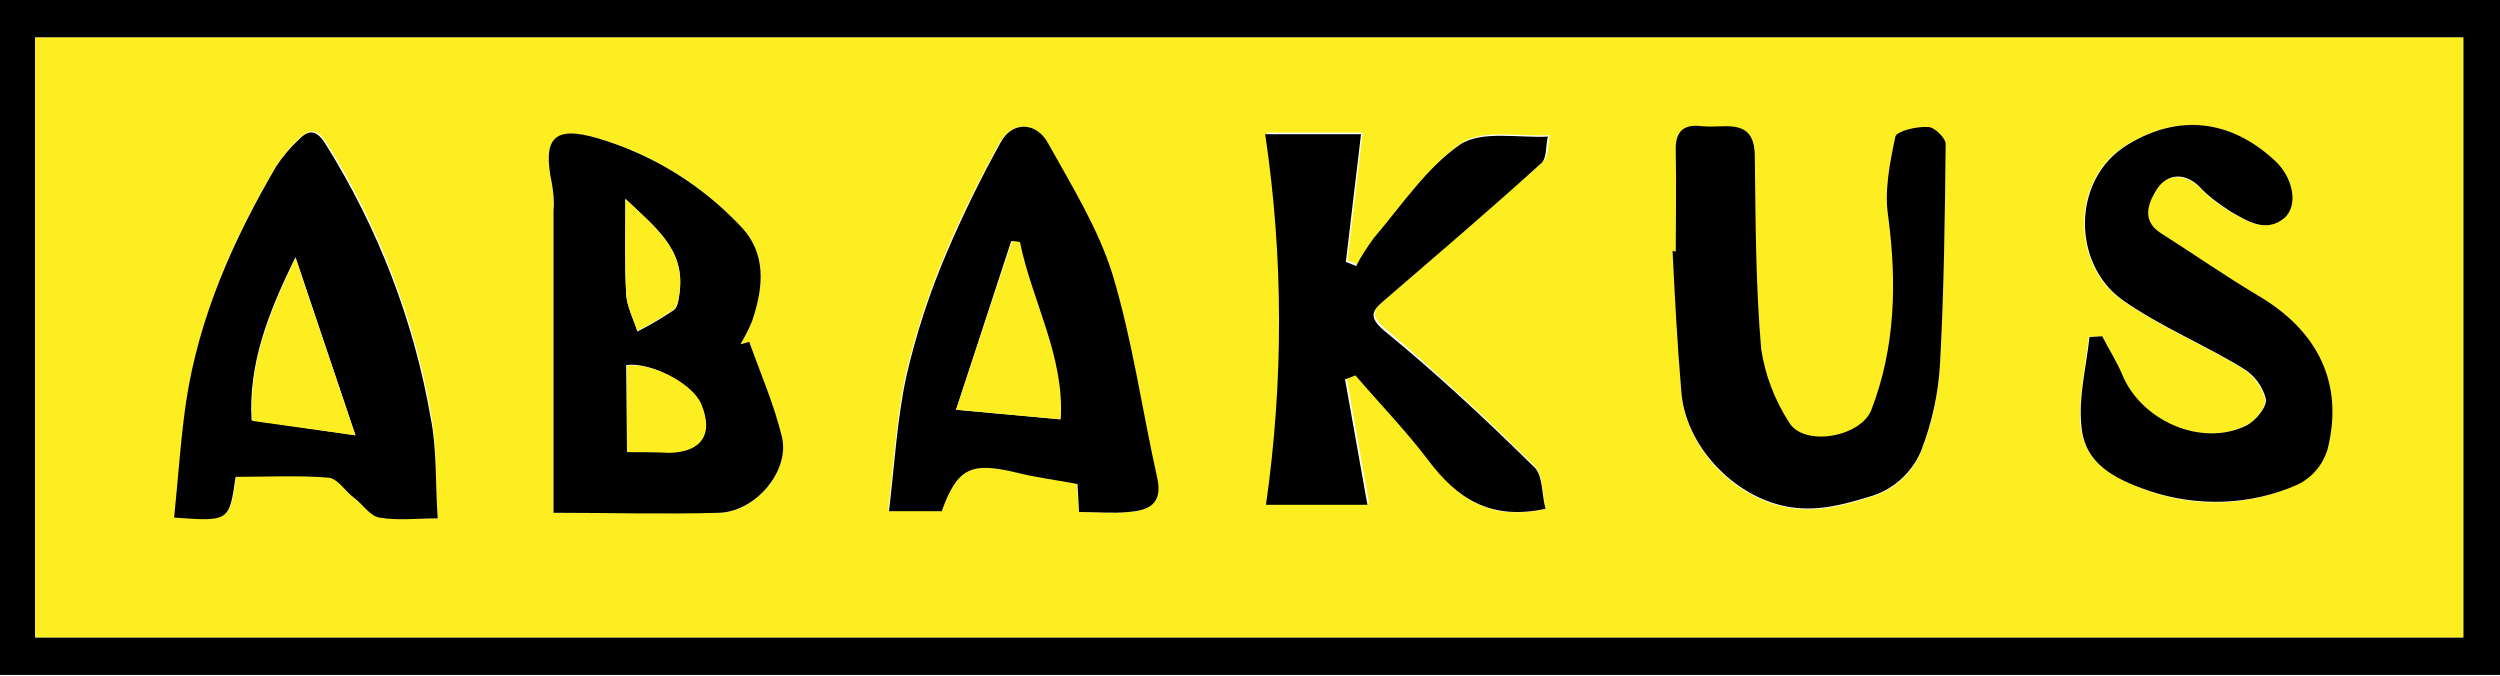 <?xml version="1.0" encoding="utf-8"?>
<!-- Generator: Adobe Illustrator 21.0.0, SVG Export Plug-In . SVG Version: 6.00 Build 0)  -->
<svg version="1.1" id="Layer_1" xmlns="http://www.w3.org/2000/svg" xmlns:xlink="http://www.w3.org/1999/xlink" x="0px" y="0px"
	 viewBox="0 0 313 84.6" style="enable-background:new 0 0 313 84.6;" xml:space="preserve">
<style type="text/css">
	.st0{fill:#FCEE21;}
</style>
<title>logo-rect</title>
<g id="Layer_1-2">
	<path d="M313,0v84.5H0V0C11.1,0,301.6,0,313,0z M4.4,79.8h304V4.7H4.4V79.8z"/>
	<path class="st0" d="M4.4,79.8V4.7h304v75.1H4.4z M93.8,42.8l-1.1,0.3c0.6-1,1-2,1.5-3c1.4-4.2,1.8-8.4-1.5-11.8
		c-4.9-5.2-11-9-17.9-11c-5.5-1.5-6.9,0-5.7,5.7c0.2,1.1,0.2,2.2,0.2,3.4c0,11.2,0,22.4,0,33.6v4.2c7.3,0,14.1,0.1,20.8,0
		c4.5-0.1,8.8-5.2,7.8-9.5C96.8,50.6,95.2,46.7,93.8,42.8L93.8,42.8z M193.5,63.7c-0.4-1.8-0.3-4.3-1.4-5.4
		c-6-5.9-12.2-11.7-18.6-17.1c-2-1.7-1.6-2.4-0.1-3.7c6.6-5.8,13.3-11.5,19.8-17.3c0.7-0.6,0.6-2.1,0.8-3.3c-3.7,0.3-8.3-0.8-11,1
		c-4.3,2.9-7.3,7.7-10.8,11.7c-0.8,1.1-1.6,2.3-2.2,3.5l-1.3-0.5l1.9-16h-12c2.2,15.4,2.3,31,0.1,46.4h12.7l-2.8-15.7l1.3-0.5
		c3.1,3.5,6.3,6.9,9.1,10.6C182.4,62.5,186.6,65.3,193.5,63.7z M135.1,64.1c2.1,0,4.1,0.2,6.1,0c2.4-0.2,4.4-0.9,3.6-4.2
		c-1.9-8.5-3.1-17.2-5.6-25.5c-1.8-5.8-5.1-11.1-8.1-16.5c-1.5-2.7-4.4-2.7-5.9-0.1c-2.5,4.5-4.8,9.1-6.8,13.8
		c-2.1,5-3.8,10.1-5,15.3c-1.2,5.5-1.5,11.2-2.2,17h6.6c2-5.5,3.7-6.3,9.5-4.8c2.4,0.6,4.9,0.9,7.5,1.4L135.1,64.1z M209.8,31.5
		h-0.4c0.4,5.9,0.7,11.7,1.1,17.6c0.5,6.8,6.4,13.1,13.1,14.4c3.6,0.7,6.9-0.1,10.4-1.2c2.9-0.8,5.3-2.8,6.5-5.7
		c1.4-3.5,2.2-7.3,2.4-11.1c0.5-9.1,0.6-18.3,0.7-27.4c0-0.8-1.4-2.1-2.2-2.1c-1.4,0-4,0.5-4.1,1.2c-0.7,3.3-1.4,6.7-0.9,10
		c1.2,8.3,1,16.3-2.1,24.2c-1.3,3.5-8.4,4.7-10.3,1.6c-1.9-2.8-3.1-5.9-3.5-9.2c-0.7-8.1-0.8-16.3-0.8-24.4c0-2.7-1.2-3.5-3.6-3.5
		c-1,0-2,0.1-3,0c-2.4-0.2-3.4,0.7-3.3,3.2C209.9,23.2,209.8,27.3,209.8,31.5z M54.8,64.9c-0.3-4.5-0.1-8.8-0.8-12.9
		c-2.1-12.1-6.6-23.7-13.1-34.1c-1.1-1.7-2-1.9-3.4-0.6c-1.1,1-2,2.1-2.8,3.3c-5.5,9.2-9.7,18.9-11.3,29.5c-0.7,4.8-1,9.7-1.5,14.5
		c6.9,0.6,6.9,0.6,7.7-5c3.8,0,7.7-0.2,11.6,0.1c1.1,0.1,2.1,1.6,3.2,2.5s2,2.3,3.2,2.5C49.8,65.2,52.2,64.9,54.8,64.9L54.8,64.9z
		 M263.2,42.1l-1.7,0.1c-0.4,3.7-1.3,7.5-1,11.2c0.5,4.6,4.1,6.4,8.3,8c6.1,2.2,12.8,2,18.7-0.7c1.8-0.9,3.2-2.5,3.8-4.4
		c2.1-8.3-1.1-14.9-8.7-19.3c-4.2-2.5-8.2-5.3-12.3-7.9c-2.5-1.6-1.2-4.1-0.3-5.5c1.1-1.7,3.4-2,5.3-0.2c1.2,1.2,2.5,2.3,3.9,3.1
		c2.1,1.2,4.4,2.7,6.7,0.8c1.8-1.6,1.1-5.1-1.2-7.2c-5.5-5.1-11.9-5.9-18.4-2c-7.1,4.3-7,15-0.6,19.5c4.7,3.3,10,5.5,15,8.5
		c1.4,0.9,2.5,2.3,2.9,3.9c0.2,1-1.3,2.8-2.5,3.3c-5.6,2.7-13.1-0.6-15.5-6.4C265,45.3,264,43.7,263.2,42.1L263.2,42.1z"/>
	<path d="M93.8,42.8c1.4,3.9,3.1,7.8,4.1,11.9c1,4.2-3.2,9.3-7.8,9.5c-6.8,0.2-13.5,0-20.8,0V60c0-11.2,0-22.4,0-33.6
		c0.1-1.1,0-2.3-0.2-3.4c-1.2-5.7,0.2-7.3,5.7-5.7c6.8,2,13,5.8,17.9,11c3.3,3.4,2.9,7.6,1.5,11.8c-0.4,1-0.9,2-1.5,3L93.8,42.8z
		 M78.5,56.6c2,0,3.6,0,5.2,0c4.1,0,5.6-2.3,4-6.1c-1.1-2.5-6.3-5.2-9.3-4.8L78.5,56.6z M78.3,24.9c0,4.6-0.1,8.3,0.1,12
		c0.1,1.5,0.9,3,1.4,4.6c1.6-0.8,3.1-1.7,4.6-2.7c0.5-0.4,0.6-1.5,0.7-2.3C85.7,31.2,82.2,28.6,78.3,24.9z"/>
	<path d="M193.5,63.7c-6.9,1.5-11.1-1.3-14.7-6.1c-2.8-3.7-6.1-7.1-9.1-10.6l-1.3,0.5l2.8,15.7h-12.7c2.2-15.4,2.2-31-0.1-46.4h12
		l-1.9,16l1.3,0.5c0.6-1.2,1.4-2.4,2.2-3.5c3.5-4.1,6.6-8.8,10.8-11.7c2.7-1.8,7.3-0.8,11-1c-0.3,1.1-0.1,2.6-0.8,3.3
		c-6.5,5.9-13.2,11.6-19.8,17.3c-1.4,1.2-1.9,2,0.1,3.7c6.5,5.3,12.7,11.1,18.7,17C193.2,59.4,193,61.9,193.5,63.7z"/>
	<path d="M135.1,64.1l-0.2-3.5c-2.6-0.5-5.1-0.8-7.5-1.4c-5.8-1.4-7.5-0.7-9.5,4.8h-6.6c0.7-5.8,1-11.5,2.2-17
		c1.2-5.2,2.9-10.4,5-15.3c2-4.7,4.3-9.4,6.8-13.9c1.4-2.6,4.4-2.6,5.9,0.1c3,5.4,6.3,10.7,8.1,16.5c2.5,8.3,3.7,17,5.6,25.5
		c0.7,3.3-1.2,4-3.6,4.2C139.3,64.3,137.3,64.1,135.1,64.1z M119.7,51.3l13,1.2c0.5-8-3.6-14.8-5.1-22.2l-1-0.1L119.7,51.3z"/>
	<path d="M209.8,31.5c0-4.1,0.1-8.3,0-12.5c-0.1-2.5,0.9-3.5,3.3-3.2c1,0.1,2,0,3,0c2.4,0,3.5,0.9,3.6,3.5
		c0.1,8.1,0.1,16.3,0.8,24.4c0.5,3.3,1.7,6.4,3.5,9.2c1.9,3.1,9,1.8,10.3-1.6c3-7.8,3.2-15.9,2.1-24.2c-0.5-3.2,0.2-6.7,0.9-10
		c0.2-0.7,2.7-1.3,4.1-1.2c0.8,0,2.2,1.4,2.2,2.1c-0.1,9.1-0.2,18.3-0.7,27.4c-0.2,3.8-1,7.5-2.4,11.1c-1.2,2.8-3.6,4.9-6.5,5.7
		c-3.6,1.1-6.8,1.9-10.4,1.2C217,62.1,211,55.8,210.5,49c-0.5-5.8-0.8-11.7-1.1-17.6L209.8,31.5z"/>
	<path d="M54.8,64.9c-2.6,0-5,0.3-7.3-0.1c-1.2-0.2-2.1-1.7-3.2-2.5s-2-2.4-3.2-2.5c-3.8-0.3-7.7-0.1-11.6-0.1
		c-0.8,5.6-0.8,5.6-7.7,5.1c0.5-4.8,0.8-9.7,1.5-14.5c1.6-10.6,5.9-20.3,11.3-29.5c0.8-1.2,1.7-2.3,2.8-3.3c1.3-1.4,2.3-1.2,3.4,0.6
		c6.5,10.4,11,22,13.1,34.1C54.7,56.1,54.5,60.4,54.8,64.9z M44.5,54.5L37,32.2c-3.5,7.1-5.9,13.4-5.5,20.4L44.5,54.5z"/>
	<path d="M263.2,42.1c0.8,1.6,1.8,3.1,2.5,4.8c2.4,5.8,9.9,9.1,15.5,6.4c1.2-0.6,2.6-2.3,2.5-3.3c-0.4-1.6-1.4-3-2.9-3.9
		c-4.9-3-10.3-5.2-15-8.5c-6.4-4.5-6.5-15.2,0.6-19.5c6.4-3.9,12.9-3.1,18.4,2c2.3,2.1,3,5.6,1.2,7.2c-2.3,1.9-4.6,0.4-6.7-0.8
		c-1.4-0.9-2.8-1.9-3.9-3.1c-1.9-1.9-4.1-1.6-5.3,0.2c-0.9,1.4-2.2,3.8,0.3,5.5c4.1,2.6,8.1,5.4,12.3,7.9c7.5,4.4,10.8,11,8.7,19.3
		c-0.6,1.9-1.9,3.5-3.8,4.4c-5.9,2.6-12.6,2.8-18.7,0.7c-4.3-1.5-7.9-3.4-8.3-8c-0.4-3.7,0.6-7.4,1-11.2L263.2,42.1z"/>
	<path class="st0" d="M78.5,56.6V45.8c3-0.5,8.2,2.2,9.3,4.8c1.6,3.8,0,6-4,6.1C82.1,56.6,80.5,56.6,78.5,56.6z"/>
	<path class="st0" d="M78.3,24.9c3.9,3.7,7.4,6.4,6.8,11.5c-0.1,0.8-0.2,1.9-0.7,2.3c-1.5,1-3,1.9-4.6,2.7c-0.5-1.5-1.3-3-1.4-4.6
		C78.2,33.2,78.3,29.5,78.3,24.9z"/>
	<path class="st0" d="M119.7,51.3l7-21.1l1,0.1c1.5,7.4,5.6,14.3,5.1,22.2L119.7,51.3z"/>
	<path class="st0" d="M44.5,54.5l-12.9-1.8c-0.5-7,2-13.3,5.4-20.4L44.5,54.5z"/>
</g>
</svg>
